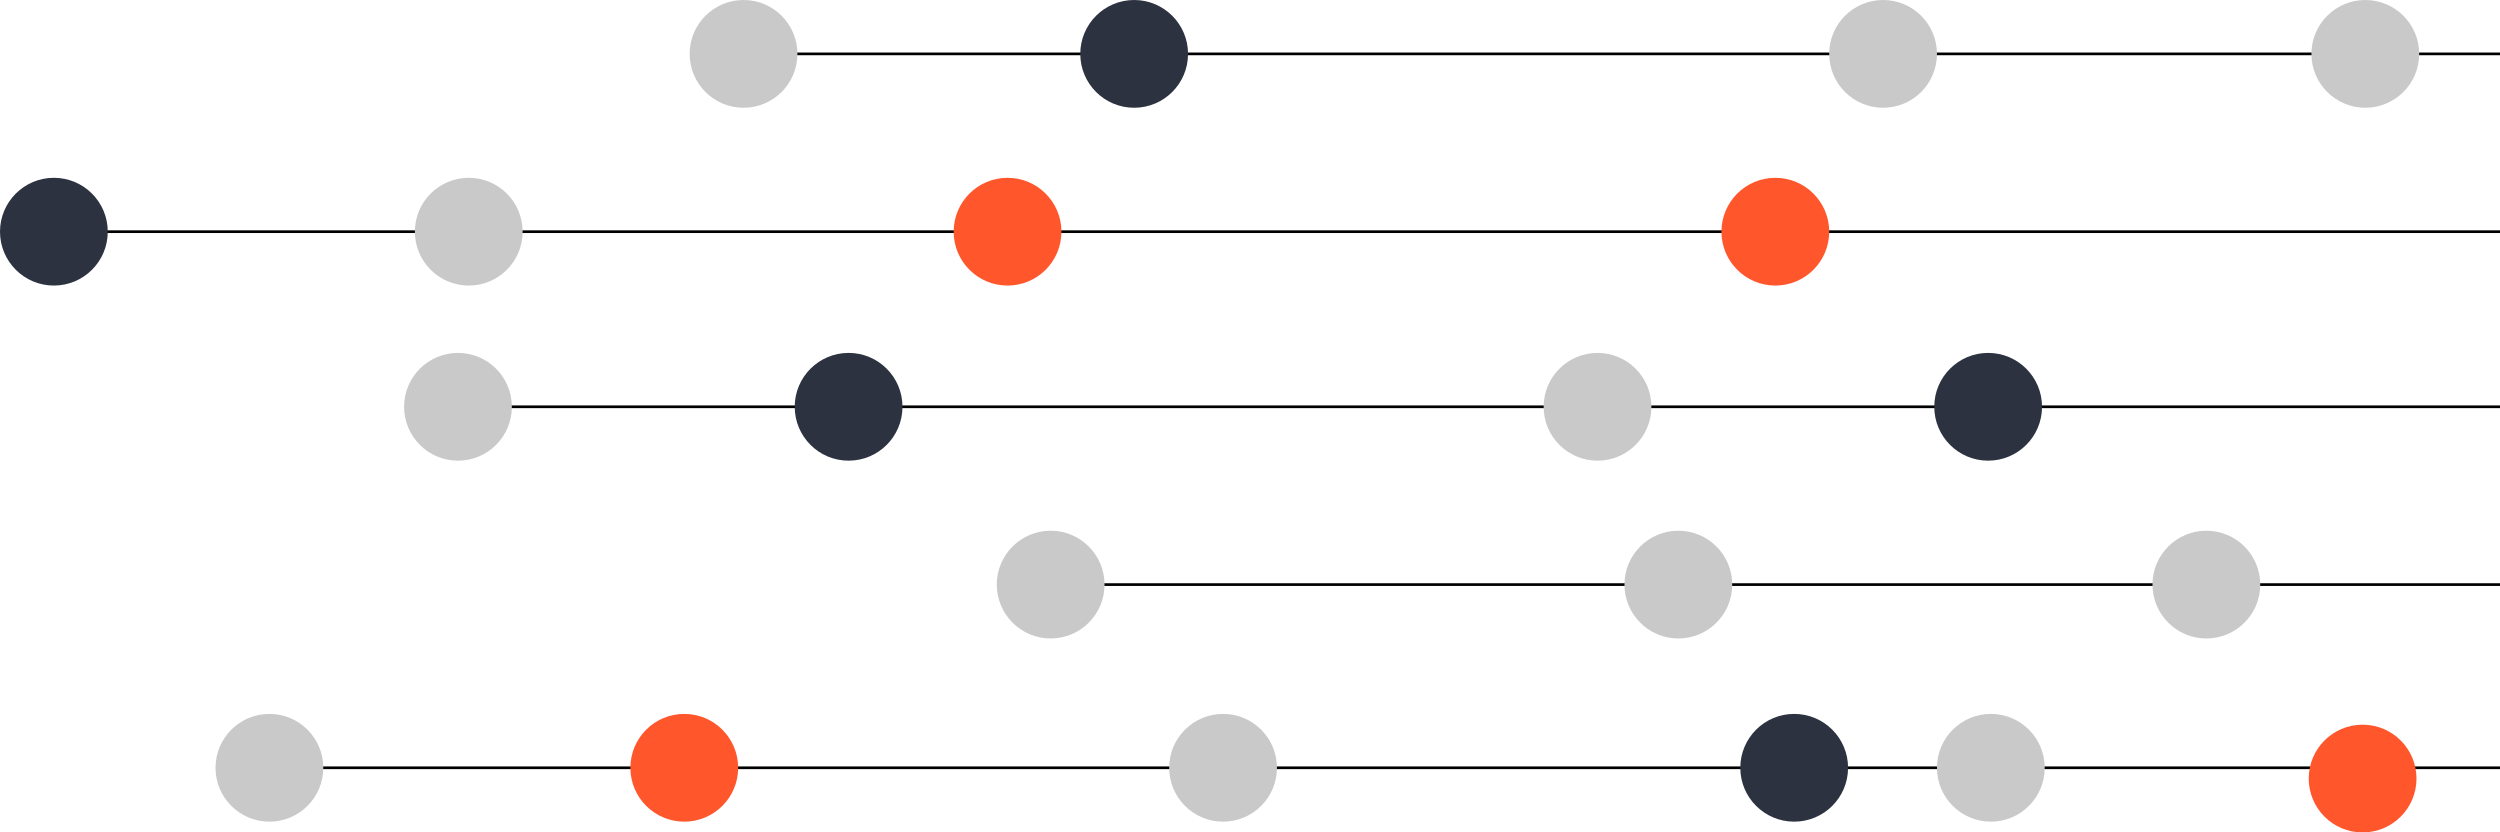 <svg xmlns="http://www.w3.org/2000/svg" width="928" height="309" fill="none" viewBox="0 0 928 309"><path stroke="#000" d="M257 20H931"/><path stroke="#000" d="M18 86H931"/><path stroke="#000" d="M159 151H931"/><path stroke="#000" d="M371 217H931"/><path stroke="#000" d="M95 285H931"/><circle cx="170" cy="151" r="20" fill="#C9C9C9"/><circle cx="276" cy="20" r="20" fill="#C9C9C9"/><circle cx="254" cy="285" r="20" fill="#FF562C"/><circle cx="174" cy="86" r="20" fill="#C9C9C9"/><circle cx="100" cy="285" r="20" fill="#C9C9C9"/><circle cx="20" cy="86" r="20" fill="#2C323F"/><circle cx="315" cy="151" r="20" fill="#2C323F"/><circle cx="421" cy="20" r="20" fill="#2C323F"/><circle cx="454" cy="285" r="20" fill="#C9C9C9"/><circle cx="374" cy="86" r="20" fill="#FF562C"/><circle cx="390" cy="217" r="20" fill="#C9C9C9"/><circle cx="593" cy="151" r="20" fill="#C9C9C9"/><circle cx="699" cy="20" r="20" fill="#C9C9C9"/><circle cx="878" cy="20" r="20" fill="#C9C9C9"/><circle cx="666" cy="285" r="20" fill="#2C323F"/><circle cx="623" cy="217" r="20" fill="#C9C9C9"/><circle cx="739" cy="285" r="20" fill="#C9C9C9"/><circle cx="659" cy="86" r="20" fill="#FF562C"/><circle cx="819" cy="217" r="20" fill="#C9C9C9"/><circle cx="738" cy="151" r="20" fill="#2C323F"/><circle cx="877" cy="289" r="20" fill="#FF562C"/></svg>